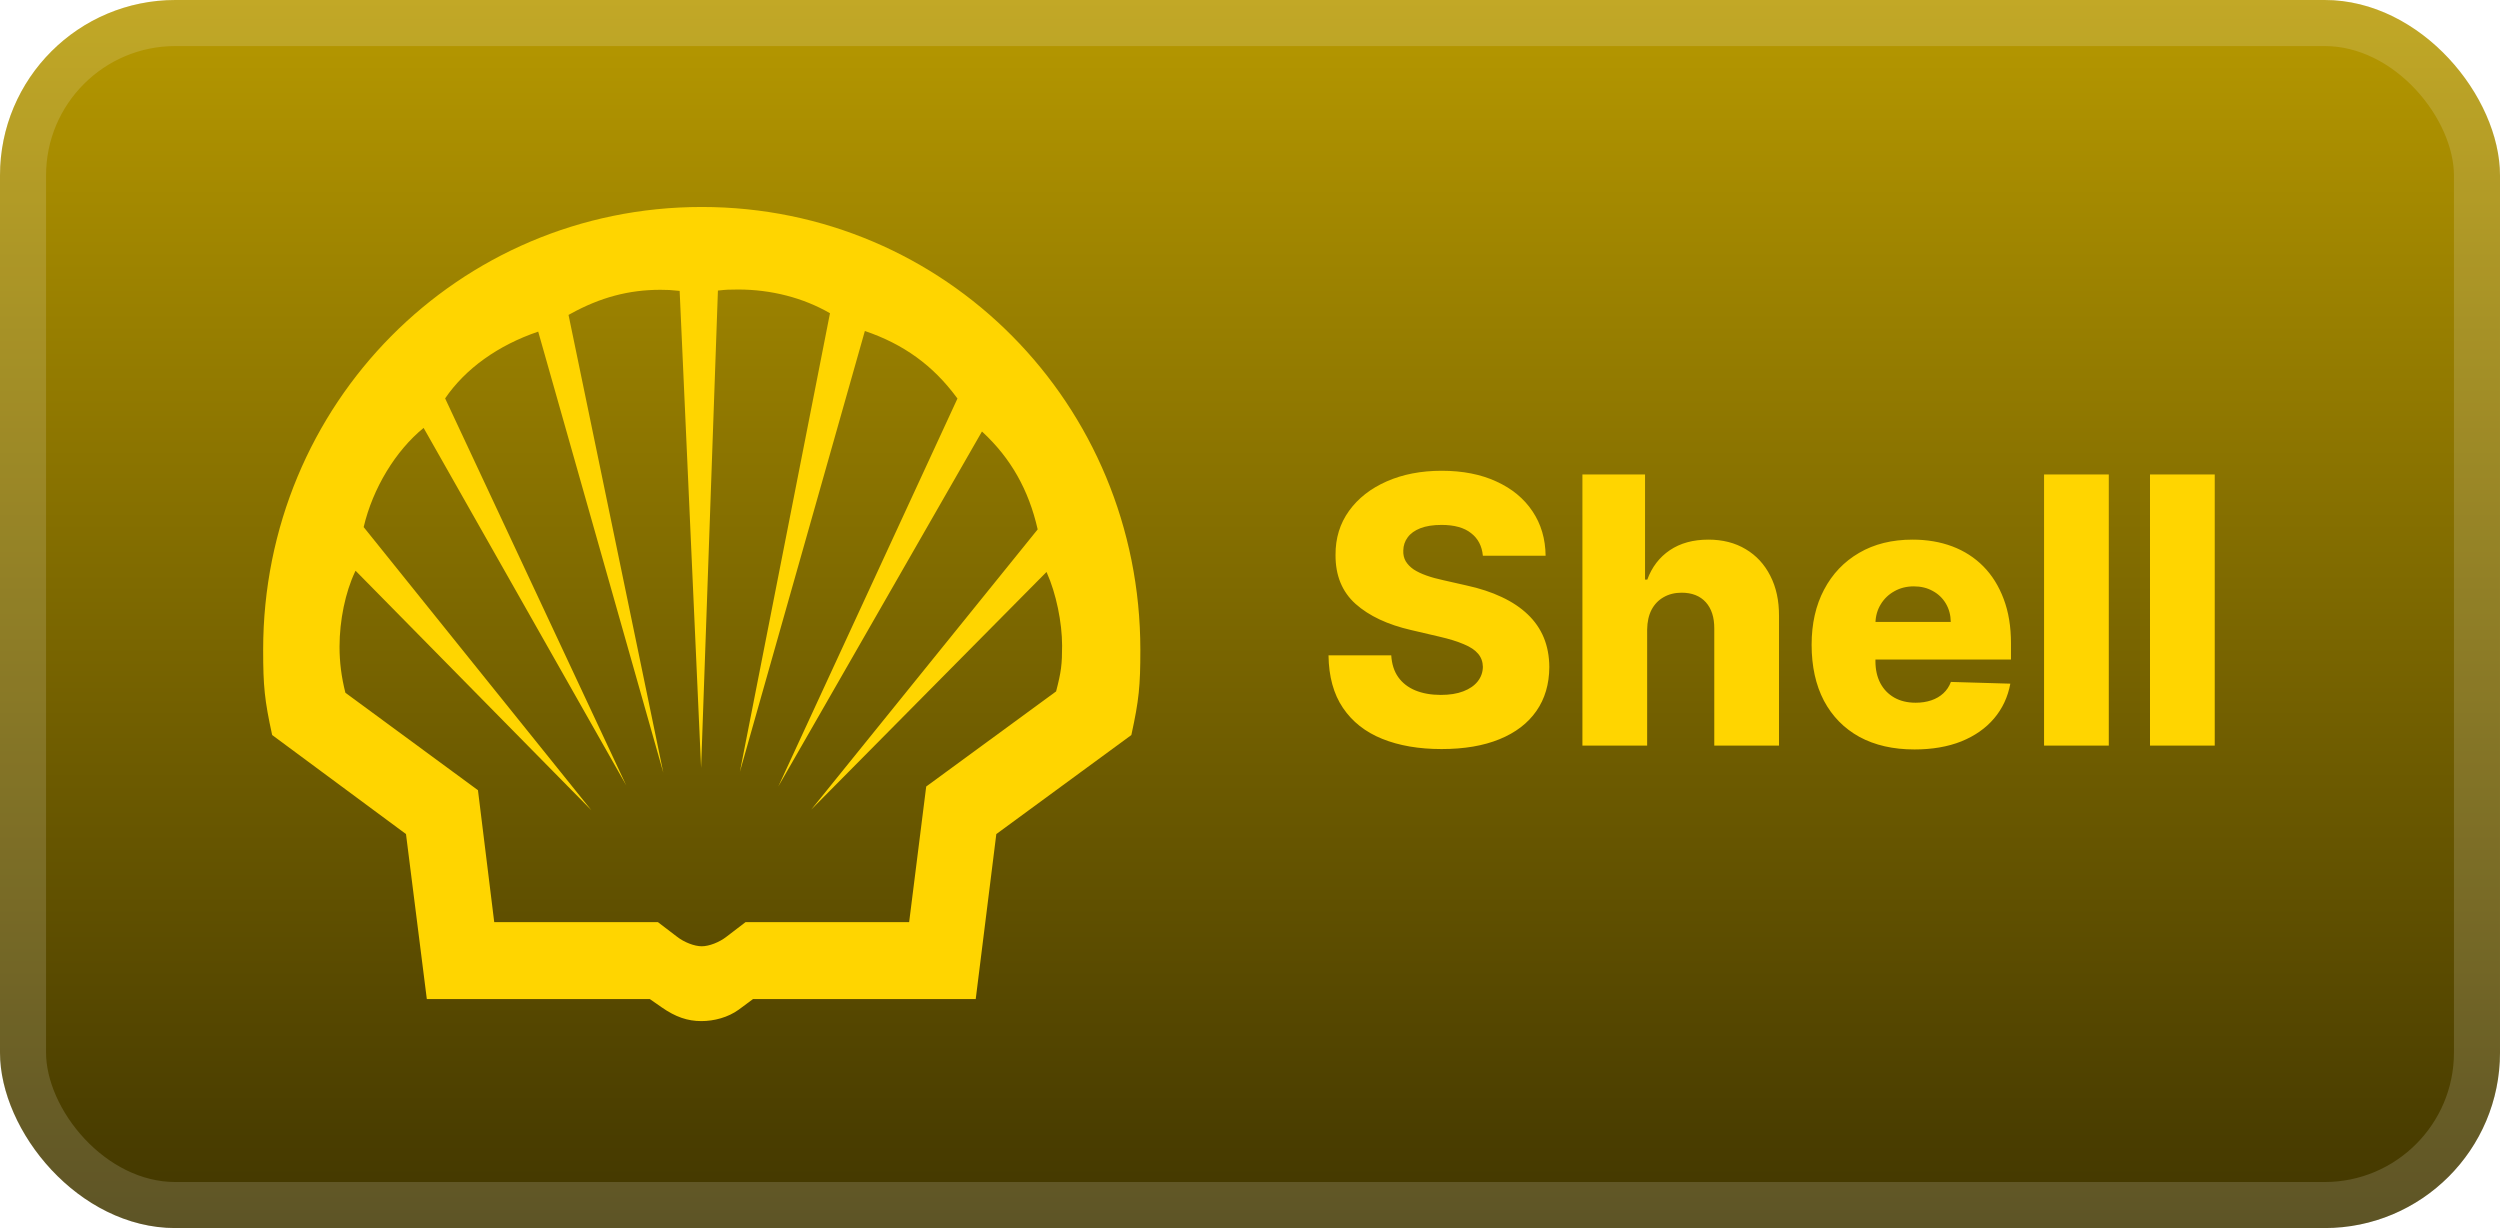 <svg width="114" height="56" viewBox="0 0 114 56" fill="none" xmlns="http://www.w3.org/2000/svg">
<rect width="114" height="56" rx="8" fill="url(#paint0_linear_1402_2)"/>
<rect x="1.05" y="1.05" width="111.9" height="53.9" rx="6.95" stroke="white" stroke-opacity="0.15" stroke-width="2.1"/>
<g clip-path="url(#clip0_1402_2)">
<g clip-path="url(#clip1_1402_2)">
<g clip-path="url(#clip2_1402_2)">
<g clip-path="url(#clip3_1402_2)">
<g clip-path="url(#clip4_1402_2)">
<path d="M32 9.438C20.9 9.438 12 18.418 12 29.633C12 31.293 12.063 31.923 12.41 33.517L18.513 38.033L19.463 45.558H29.633L30.177 45.937C30.805 46.373 31.352 46.562 31.98 46.562C32.567 46.562 33.2 46.393 33.687 46.04L34.337 45.558H44.493L45.432 38.033L51.59 33.517C51.937 31.923 52 31.293 52 29.633C52 18.42 43.102 9.438 32 9.438ZM33.66 13.202C35.16 13.202 36.623 13.575 37.847 14.283L33.738 35.197L39.438 15.093C41.203 15.693 42.543 16.662 43.618 18.117L43.66 18.173L35.49 35.865L44.777 19.677L44.832 19.727C46.095 20.907 46.91 22.338 47.318 24.14L36.993 36.917L47.72 26.083L47.737 26.118C48.158 27.057 48.432 28.385 48.432 29.445C48.432 30.293 48.392 30.632 48.158 31.528L42.235 35.865L41.457 42.048H33.998L33.137 42.707C32.805 42.97 32.333 43.15 32 43.15C31.668 43.15 31.195 42.97 30.863 42.707L30.002 42.05H22.537L21.795 36.033L15.75 31.59C15.567 30.863 15.483 30.207 15.483 29.488C15.483 28.288 15.748 27.005 16.193 26.067L16.215 26.027L26.965 36.945L16.583 24.035C17 22.263 18.04 20.552 19.317 19.513L28.553 35.807L20.298 18.167C21.223 16.81 22.715 15.742 24.542 15.122L30.248 35.237L25.925 14.36L26.017 14.31C27.373 13.56 28.68 13.215 30.112 13.215C30.437 13.215 30.588 13.222 30.992 13.265L31.97 35.015L32.737 13.25C33.11 13.208 33.252 13.202 33.66 13.202Z" fill="#FFD500"/>
</g>
</g>
</g>
</g>
</g>
<g filter="url(#filter0_d_1402_2)">
<path d="M67.619 25.343C67.578 24.9 67.399 24.556 67.081 24.311C66.767 24.061 66.319 23.936 65.735 23.936C65.349 23.936 65.027 23.987 64.769 24.087C64.512 24.188 64.318 24.327 64.19 24.504C64.061 24.677 63.994 24.876 63.99 25.102C63.982 25.287 64.019 25.45 64.099 25.59C64.184 25.731 64.304 25.856 64.461 25.965C64.622 26.07 64.816 26.162 65.041 26.242C65.266 26.323 65.52 26.393 65.802 26.454L66.864 26.695C67.476 26.828 68.015 27.005 68.482 27.227C68.953 27.448 69.347 27.712 69.665 28.017C69.987 28.323 70.231 28.675 70.396 29.074C70.561 29.472 70.645 29.919 70.649 30.414C70.645 31.195 70.448 31.865 70.058 32.424C69.667 32.984 69.106 33.412 68.373 33.71C67.645 34.008 66.765 34.157 65.735 34.157C64.701 34.157 63.799 34.002 63.031 33.692C62.262 33.382 61.664 32.911 61.238 32.279C60.811 31.648 60.592 30.849 60.58 29.883H63.441C63.465 30.281 63.572 30.613 63.761 30.879C63.95 31.145 64.21 31.346 64.54 31.483C64.874 31.619 65.26 31.688 65.699 31.688C66.101 31.688 66.443 31.634 66.725 31.525C67.011 31.416 67.23 31.265 67.383 31.072C67.536 30.879 67.615 30.657 67.619 30.408C67.615 30.175 67.542 29.975 67.401 29.81C67.26 29.641 67.043 29.496 66.749 29.376C66.46 29.251 66.089 29.136 65.638 29.032L64.347 28.73C63.276 28.484 62.433 28.088 61.817 27.541C61.201 26.989 60.895 26.245 60.9 25.307C60.895 24.542 61.101 23.872 61.515 23.297C61.93 22.721 62.503 22.272 63.236 21.95C63.968 21.628 64.803 21.467 65.741 21.467C66.699 21.467 67.53 21.63 68.234 21.956C68.943 22.278 69.492 22.731 69.882 23.315C70.273 23.898 70.472 24.574 70.48 25.343H67.619ZM75.11 28.712V34H72.158V21.636H75.014V26.43H75.117C75.326 25.858 75.668 25.412 76.143 25.09C76.622 24.767 77.207 24.607 77.9 24.607C78.552 24.607 79.119 24.751 79.602 25.041C80.085 25.327 80.459 25.731 80.725 26.255C80.994 26.778 81.127 27.39 81.123 28.09V34H78.171V28.669C78.175 28.154 78.046 27.752 77.785 27.462C77.523 27.172 77.155 27.027 76.68 27.027C76.37 27.027 76.097 27.096 75.859 27.233C75.626 27.365 75.442 27.557 75.31 27.806C75.181 28.056 75.115 28.358 75.11 28.712ZM87.3 34.175C86.331 34.175 85.493 33.984 84.789 33.602C84.089 33.215 83.55 32.666 83.171 31.953C82.797 31.237 82.61 30.386 82.61 29.4C82.61 28.442 82.799 27.605 83.177 26.889C83.556 26.168 84.089 25.609 84.777 25.21C85.465 24.808 86.276 24.607 87.21 24.607C87.87 24.607 88.474 24.709 89.021 24.914C89.568 25.12 90.041 25.424 90.44 25.826C90.838 26.229 91.148 26.726 91.369 27.317C91.591 27.905 91.701 28.579 91.701 29.34V30.076H83.642V28.361H88.955C88.951 28.048 88.876 27.768 88.731 27.522C88.586 27.277 88.387 27.086 88.134 26.949C87.884 26.808 87.596 26.738 87.27 26.738C86.94 26.738 86.644 26.812 86.383 26.961C86.121 27.106 85.914 27.305 85.761 27.559C85.608 27.808 85.528 28.092 85.52 28.41V30.154C85.52 30.533 85.594 30.865 85.743 31.151C85.892 31.432 86.103 31.652 86.377 31.809C86.65 31.965 86.977 32.044 87.355 32.044C87.616 32.044 87.854 32.008 88.067 31.935C88.281 31.863 88.464 31.756 88.617 31.615C88.769 31.474 88.884 31.302 88.961 31.096L91.671 31.175C91.559 31.782 91.311 32.312 90.929 32.762C90.55 33.209 90.053 33.557 89.438 33.807C88.822 34.052 88.109 34.175 87.3 34.175ZM96.161 21.636V34H93.209V21.636H96.161ZM100.992 21.636V34H98.04V21.636H100.992Z" fill="#FFD500"/>
</g>
<defs>
<filter id="filter0_d_1402_2" x="54.4" y="13.4" width="53.2" height="29.2" filterUnits="userSpaceOnUse" color-interpolation-filters="sRGB">
<feFlood flood-opacity="0" result="BackgroundImageFix"/>
<feColorMatrix in="SourceAlpha" type="matrix" values="0 0 0 0 0 0 0 0 0 0 0 0 0 0 0 0 0 0 127 0" result="hardAlpha"/>
<feOffset/>
<feGaussianBlur stdDeviation="2.8"/>
<feComposite in2="hardAlpha" operator="out"/>
<feColorMatrix type="matrix" values="0 0 0 0 0 0 0 0 0 0 0 0 0 0 0 0 0 0 0.25 0"/>
<feBlend mode="normal" in2="BackgroundImageFix" result="effect1_dropShadow_1402_2"/>
<feBlend mode="normal" in="SourceGraphic" in2="effect1_dropShadow_1402_2" result="shape"/>
</filter>
<linearGradient id="paint0_linear_1402_2" x1="57" y1="0" x2="57" y2="56" gradientUnits="userSpaceOnUse">
<stop stop-color="#B79900"/>
<stop offset="1" stop-color="#413600"/>
</linearGradient>
<clipPath id="clip0_1402_2">
<rect width="40" height="40" fill="white" transform="translate(12 8)"/>
</clipPath>
<clipPath id="clip1_1402_2">
<rect width="40" height="40" fill="white" transform="translate(12 8)"/>
</clipPath>
<clipPath id="clip2_1402_2">
<rect width="40" height="40" fill="white" transform="translate(12 8)"/>
</clipPath>
<clipPath id="clip3_1402_2">
<rect width="40" height="40" fill="white" transform="translate(12 8)"/>
</clipPath>
<clipPath id="clip4_1402_2">
<rect width="40" height="40" fill="white" transform="translate(12 8)"/>
</clipPath>
</defs>
</svg>

